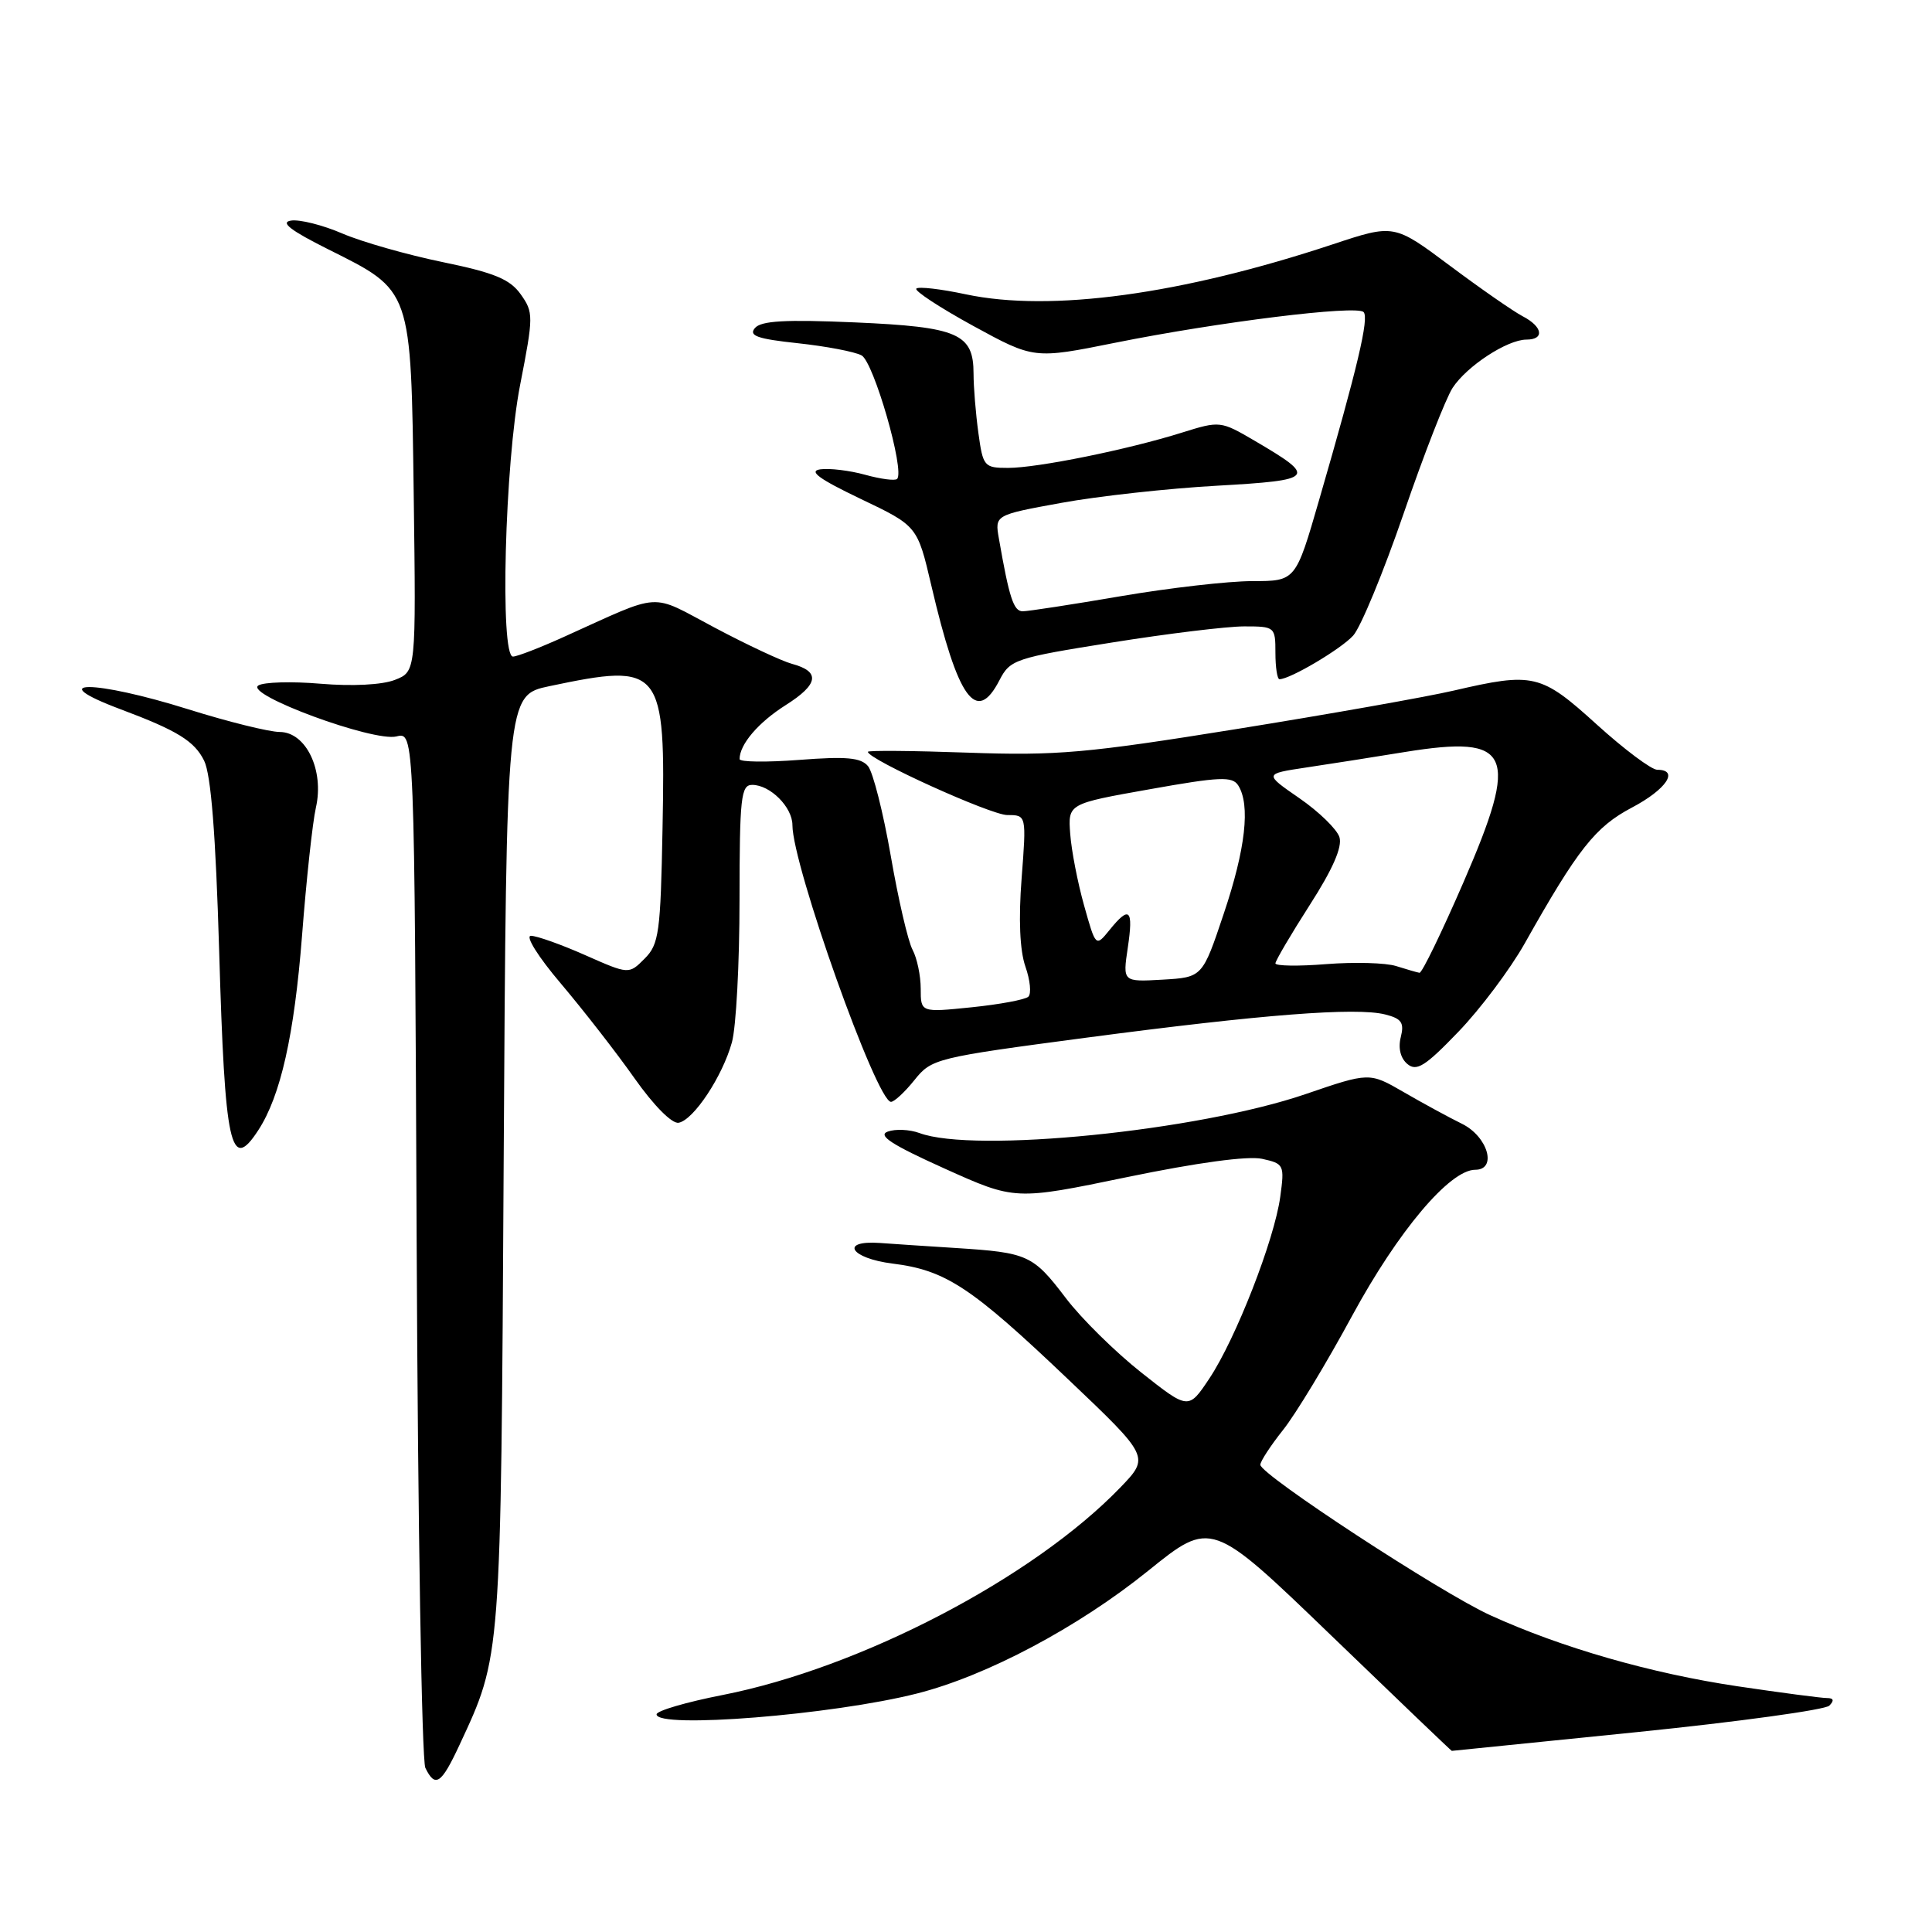 <?xml version="1.0" encoding="UTF-8" standalone="no"?>
<!DOCTYPE svg PUBLIC "-//W3C//DTD SVG 1.1//EN" "http://www.w3.org/Graphics/SVG/1.1/DTD/svg11.dtd" >
<svg xmlns="http://www.w3.org/2000/svg" xmlns:xlink="http://www.w3.org/1999/xlink" version="1.1" viewBox="0 0 256 256">
 <g >
 <path fill="currentColor"
d=" M 60.87 231.25 C 66.44 219.27 66.36 220.31 66.74 153.81 C 67.10 92.12 67.10 92.12 72.80 90.92 C 87.72 87.78 88.20 88.38 87.79 109.72 C 87.53 123.61 87.32 125.13 85.41 127.03 C 83.33 129.12 83.33 129.12 77.54 126.56 C 74.36 125.15 71.12 124.00 70.35 124.00 C 69.57 124.00 71.32 126.80 74.33 130.34 C 77.28 133.83 81.67 139.46 84.07 142.87 C 86.64 146.51 89.05 148.94 89.93 148.77 C 91.92 148.39 95.73 142.63 96.98 138.12 C 97.54 136.13 97.99 127.64 97.99 119.25 C 98.00 105.67 98.18 104.00 99.67 104.00 C 102.05 104.00 105.00 106.95 105.00 109.33 C 105.00 114.66 116.16 146.00 118.06 146.00 C 118.50 146.00 119.90 144.70 121.18 143.10 C 123.45 140.27 123.98 140.14 144.00 137.49 C 167.24 134.42 179.67 133.45 183.54 134.42 C 185.72 134.97 186.09 135.51 185.61 137.43 C 185.24 138.89 185.58 140.23 186.49 140.99 C 187.71 142.01 188.87 141.27 193.25 136.71 C 196.16 133.69 200.10 128.43 202.02 125.03 C 209.09 112.47 211.39 109.56 216.25 107.00 C 220.80 104.60 222.54 102.00 219.60 102.00 C 218.83 102.00 215.22 99.30 211.58 96.00 C 204.17 89.28 203.21 89.05 192.61 91.51 C 189.03 92.34 176.07 94.64 163.80 96.61 C 143.96 99.80 140.04 100.15 128.25 99.73 C 120.96 99.47 115.00 99.42 115.00 99.62 C 115.00 100.61 131.30 108.00 133.48 108.00 C 136.01 108.00 136.01 108.00 135.37 116.38 C 134.95 121.78 135.13 125.94 135.87 128.07 C 136.51 129.89 136.68 131.69 136.26 132.07 C 135.84 132.46 132.46 133.09 128.75 133.47 C 122.00 134.16 122.00 134.16 122.00 131.01 C 122.00 129.28 121.51 126.96 120.92 125.85 C 120.32 124.74 119.02 119.13 118.03 113.40 C 117.03 107.66 115.68 102.32 115.02 101.52 C 114.07 100.38 112.14 100.21 105.91 100.69 C 101.56 101.02 98.00 100.98 98.00 100.58 C 98.00 98.63 100.49 95.72 104.11 93.43 C 108.48 90.67 108.74 88.98 104.93 87.96 C 103.60 87.60 98.98 85.44 94.69 83.16 C 85.96 78.54 87.98 78.41 74.72 84.39 C 71.54 85.83 68.51 87.00 67.97 87.00 C 66.22 87.00 66.89 61.37 68.92 51.00 C 70.70 41.88 70.70 41.40 69.00 39.00 C 67.57 36.99 65.51 36.14 58.66 34.73 C 53.95 33.76 47.97 32.06 45.36 30.94 C 42.76 29.82 39.70 29.05 38.56 29.23 C 37.09 29.45 38.49 30.53 43.46 33.02 C 54.62 38.60 54.45 38.08 54.82 65.57 C 55.13 89.00 55.13 89.00 52.32 90.09 C 50.64 90.75 46.67 90.95 42.50 90.60 C 38.65 90.27 34.93 90.38 34.23 90.83 C 32.37 92.02 49.50 98.34 52.54 97.58 C 54.92 96.98 54.92 96.98 55.21 164.74 C 55.37 202.01 55.89 233.29 56.36 234.25 C 57.67 236.94 58.47 236.40 60.87 231.25 Z  M 216.94 229.51 C 230.39 228.14 241.84 226.56 242.39 226.01 C 243.07 225.33 242.97 225.00 242.08 225.00 C 241.35 225.00 236.02 224.30 230.23 223.44 C 218.80 221.74 206.94 218.34 197.50 214.04 C 190.95 211.07 167.00 195.39 167.00 194.09 C 167.00 193.64 168.35 191.57 170.00 189.49 C 171.66 187.42 175.79 180.59 179.18 174.32 C 185.26 163.12 192.10 155.00 195.48 155.00 C 198.42 155.00 197.15 150.60 193.72 148.91 C 191.95 148.04 188.46 146.14 185.98 144.70 C 181.45 142.08 181.45 142.08 172.98 144.98 C 158.74 149.85 129.06 152.84 121.82 150.13 C 120.54 149.66 118.66 149.57 117.64 149.94 C 116.24 150.44 118.13 151.67 125.14 154.83 C 134.50 159.05 134.50 159.05 149.36 155.97 C 158.65 154.05 165.36 153.14 167.23 153.55 C 170.14 154.19 170.22 154.36 169.64 158.58 C 168.86 164.30 163.74 177.41 160.25 182.65 C 157.48 186.81 157.48 186.81 151.23 181.87 C 147.79 179.15 143.29 174.72 141.24 172.02 C 136.88 166.28 136.21 165.98 126.69 165.37 C 122.74 165.12 118.19 164.82 116.60 164.70 C 111.20 164.32 112.67 166.73 118.27 167.43 C 125.32 168.31 128.67 170.52 141.55 182.78 C 152.35 193.05 152.35 193.05 148.43 197.12 C 136.86 209.10 114.04 221.00 95.73 224.60 C 90.93 225.54 87.00 226.69 87.00 227.16 C 87.00 229.10 110.31 227.24 121.50 224.40 C 130.72 222.07 142.85 215.63 152.11 208.16 C 160.50 201.39 160.50 201.39 176.37 216.69 C 185.10 225.11 192.30 232.00 192.37 232.00 C 192.44 232.00 203.50 230.88 216.94 229.51 Z  M 34.23 149.75 C 37.19 145.20 38.99 137.17 40.02 124.00 C 40.59 116.58 41.42 108.92 41.86 107.00 C 42.98 102.06 40.55 97.00 37.06 96.99 C 35.65 96.98 30.23 95.64 25.00 94.00 C 12.44 90.06 5.49 90.05 16.00 93.99 C 23.50 96.80 25.77 98.20 27.05 100.80 C 27.96 102.66 28.58 110.51 29.04 126.00 C 29.80 152.06 30.54 155.43 34.23 149.75 Z  M 132.43 90.14 C 133.84 87.40 134.49 87.18 147.32 85.14 C 154.69 83.96 162.59 83.00 164.86 83.00 C 168.92 83.00 169.00 83.06 169.00 86.50 C 169.00 88.42 169.24 90.00 169.54 90.00 C 170.94 90.00 177.70 86.00 179.31 84.21 C 180.30 83.11 183.31 75.84 185.99 68.04 C 188.66 60.25 191.59 52.75 192.48 51.39 C 194.37 48.50 199.72 45.01 202.25 45.00 C 204.70 45.00 204.43 43.29 201.75 41.90 C 200.51 41.25 196.18 38.24 192.11 35.20 C 184.72 29.68 184.72 29.68 176.61 32.37 C 156.52 39.03 139.24 41.38 127.98 39.00 C 124.67 38.29 121.71 37.95 121.42 38.24 C 121.13 38.53 124.52 40.75 128.95 43.18 C 137.01 47.58 137.01 47.58 147.80 45.41 C 161.44 42.67 179.74 40.40 180.68 41.35 C 181.44 42.11 179.90 48.63 174.79 66.25 C 171.68 77.00 171.68 77.00 165.94 77.00 C 162.78 77.00 154.93 77.90 148.50 79.00 C 142.07 80.10 136.22 81.00 135.51 81.00 C 134.31 81.00 133.73 79.23 132.36 71.37 C 131.81 68.24 131.81 68.24 140.65 66.63 C 145.52 65.74 154.79 64.72 161.25 64.36 C 174.28 63.62 174.57 63.28 166.26 58.41 C 161.73 55.76 161.65 55.75 156.59 57.33 C 149.46 59.57 137.49 62.00 133.57 62.00 C 130.40 62.00 130.25 61.81 129.64 57.36 C 129.29 54.81 129.00 51.28 129.00 49.52 C 129.00 44.20 126.97 43.32 113.29 42.72 C 104.04 42.32 100.83 42.50 100.02 43.48 C 99.18 44.49 100.37 44.91 105.73 45.48 C 109.45 45.88 113.25 46.60 114.16 47.09 C 115.77 47.95 119.93 62.40 118.87 63.46 C 118.61 63.73 116.70 63.48 114.64 62.91 C 112.58 62.34 109.90 62.02 108.69 62.19 C 107.09 62.42 108.52 63.46 114.03 66.10 C 121.56 69.69 121.56 69.69 123.41 77.60 C 126.93 92.67 129.37 96.06 132.43 90.14 Z  M 149.44 125.56 C 150.20 120.46 149.67 119.95 147.01 123.24 C 145.19 125.48 145.19 125.48 143.65 119.99 C 142.80 116.97 141.97 112.70 141.81 110.50 C 141.51 106.50 141.51 106.50 152.34 104.58 C 161.63 102.92 163.29 102.85 164.07 104.07 C 165.70 106.65 165.05 112.46 162.16 121.05 C 159.33 129.50 159.33 129.50 154.04 129.81 C 148.76 130.11 148.76 130.11 149.44 125.56 Z  M 185.00 128.01 C 183.62 127.57 179.46 127.46 175.75 127.75 C 172.04 128.05 169.00 128.00 169.00 127.65 C 169.00 127.31 171.04 123.83 173.54 119.93 C 176.60 115.17 177.89 112.22 177.48 110.92 C 177.14 109.87 174.76 107.55 172.18 105.77 C 167.50 102.54 167.50 102.54 173.00 101.71 C 176.03 101.26 181.96 100.33 186.18 99.64 C 200.33 97.36 201.38 99.71 193.92 116.90 C 191.03 123.56 188.41 128.96 188.09 128.90 C 187.76 128.85 186.38 128.44 185.00 128.01 Z "/>
</g>
</svg>
